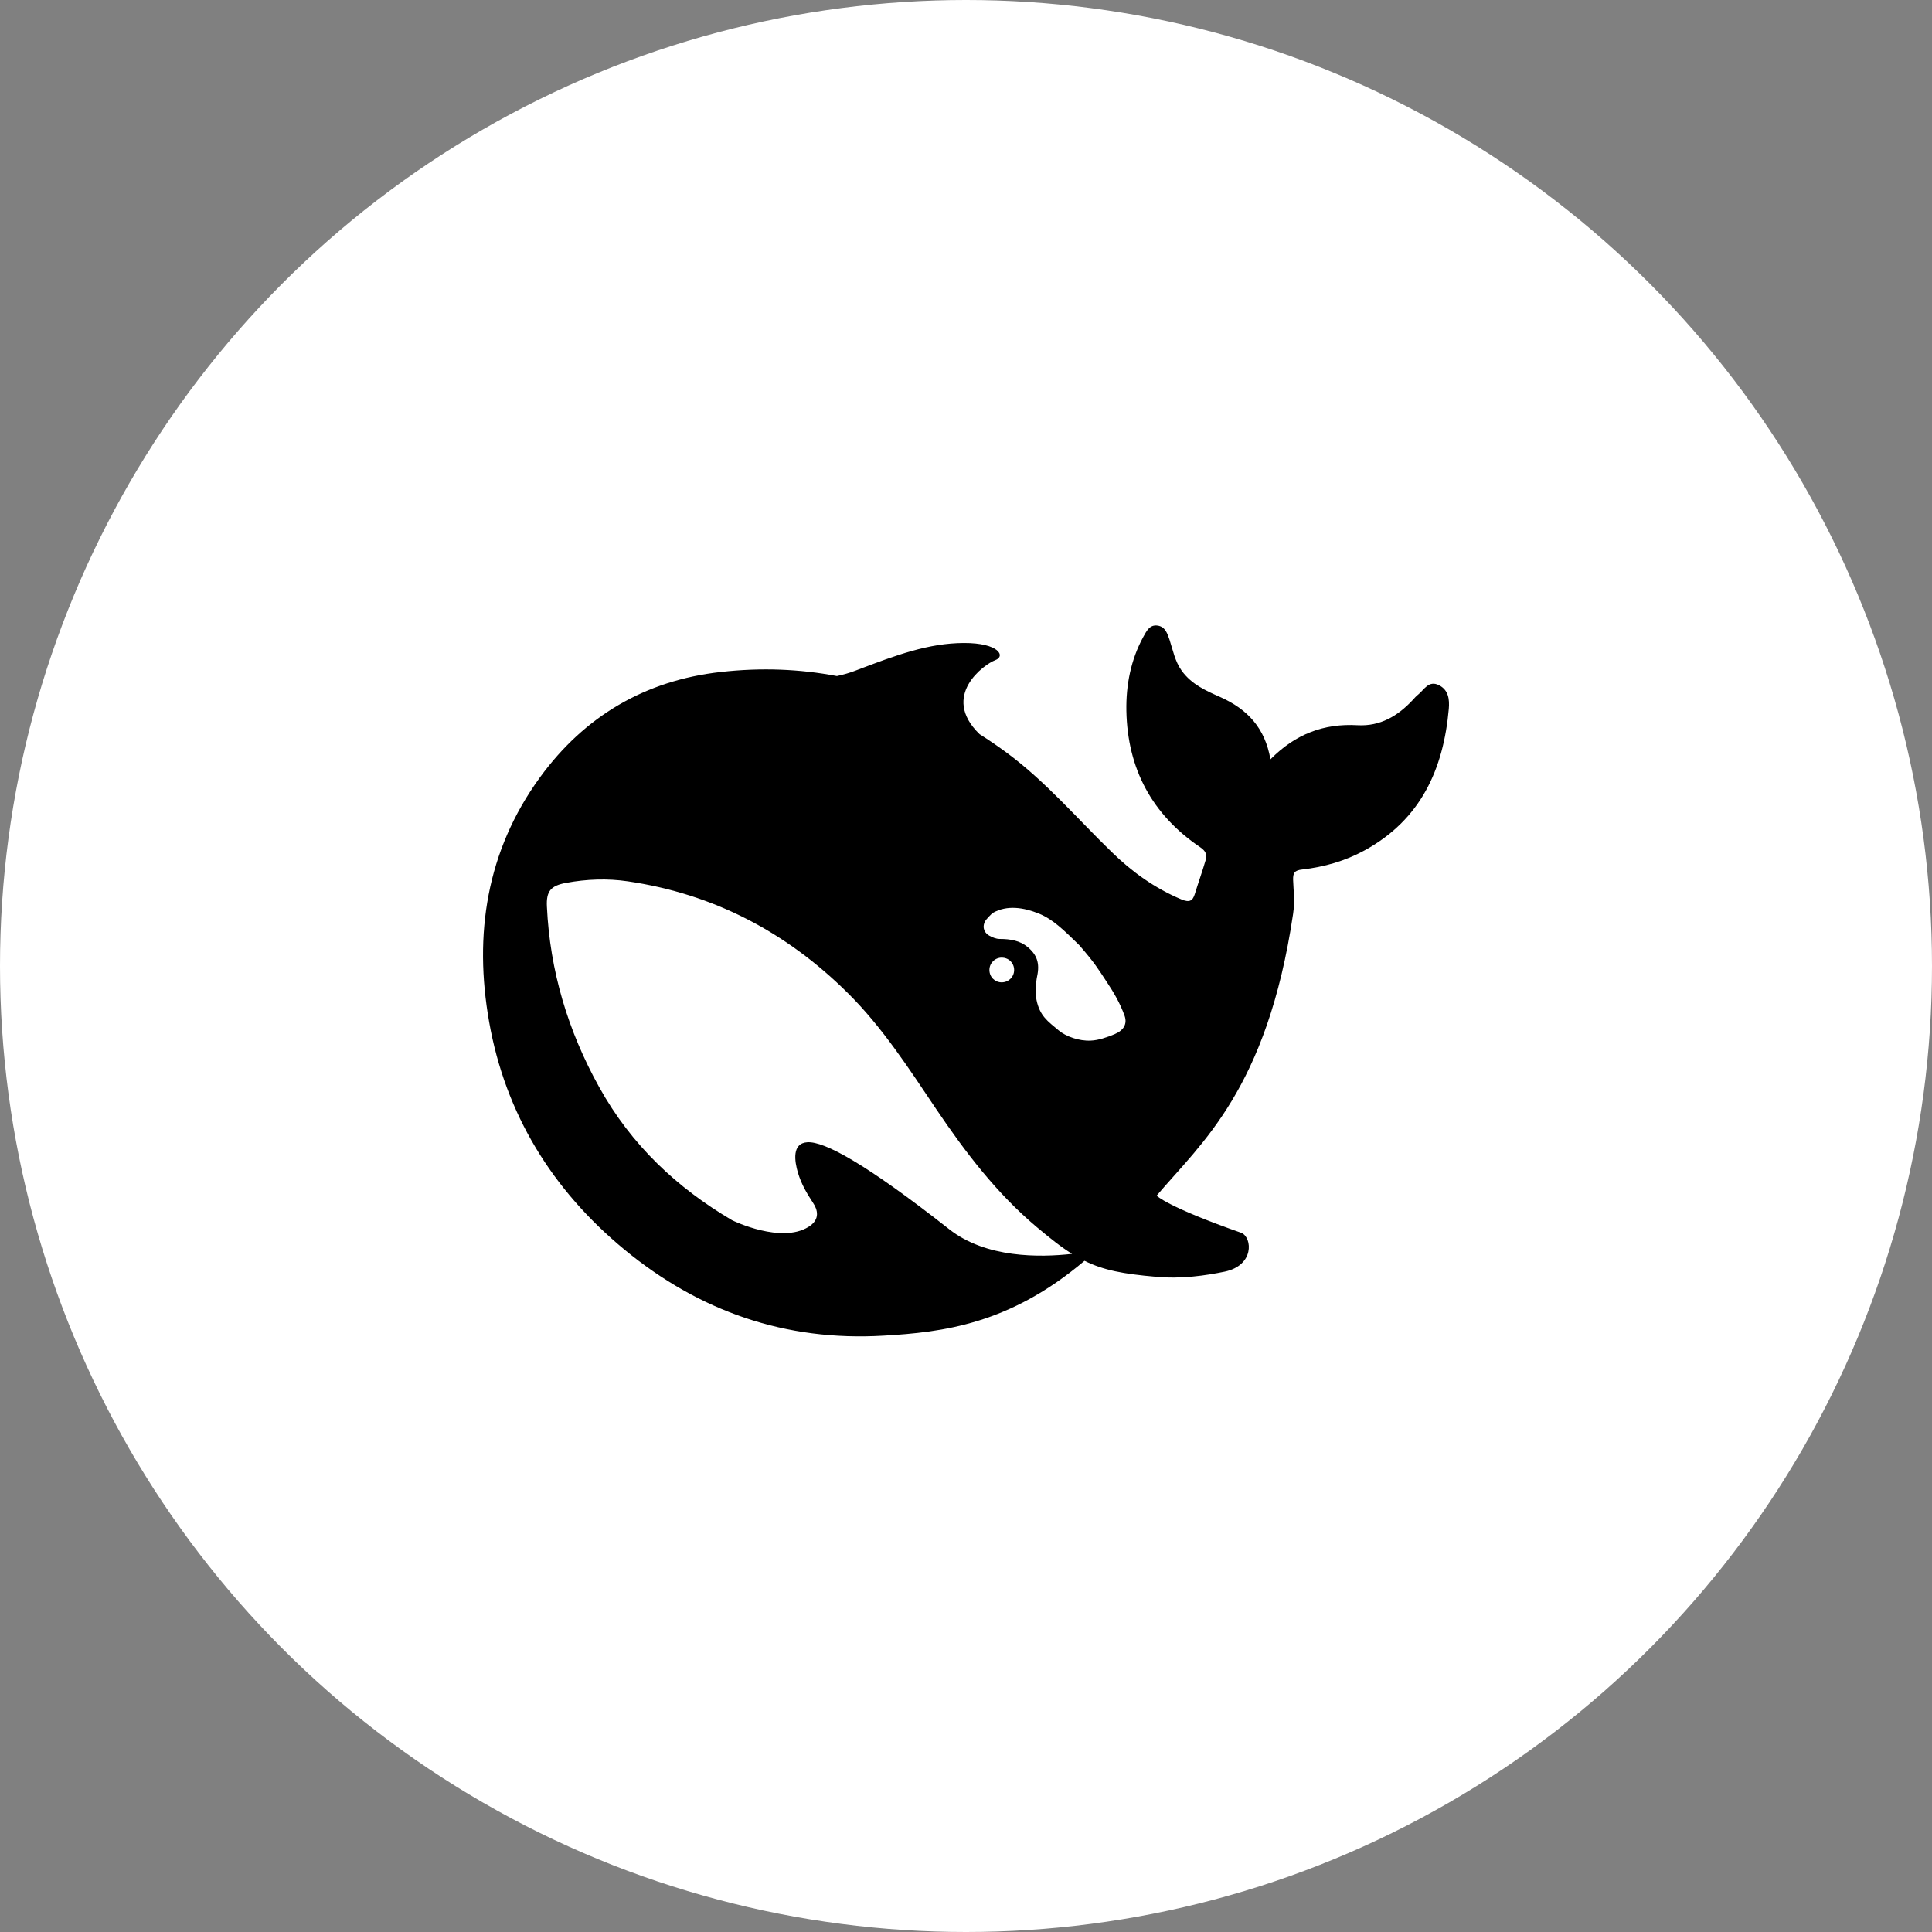 <svg width="2500" height="2500" xmlns="http://www.w3.org/2000/svg" viewBox="0 0 100 100">
  <rect x="0" y="0" width="100" height="100" fill="#808080" stroke="none"/>
  <!-- White background circle for safe cropping -->
  <circle cx="50" cy="50" r="50" fill="white"/>
  
  <!-- DeepSeek logo centered and scaled -->
  <g transform="translate(25, 25) scale(1.0)">
    <path d="M49.475,10.462c-0.53-0.26-0.758,0.235-1.067,0.486c-0.106,0.081-0.196,0.186-0.285,0.284	c-0.774,0.827-1.678,1.37-2.86,1.305c-1.727-0.097-3.202,0.446-4.506,1.767c-0.277-1.629-1.198-2.602-2.599-3.226	c-0.733-0.324-1.475-0.649-1.988-1.354c-0.359-0.502-0.456-1.062-0.636-1.613c-0.114-0.332-0.228-0.673-0.611-0.73	c-0.416-0.065-0.579,0.284-0.742,0.576c-0.652,1.192-0.904,2.505-0.88,3.834c0.057,2.991,1.32,5.374,3.83,7.068	c0.285,0.195,0.359,0.389,0.269,0.673c-0.171,0.584-0.375,1.151-0.554,1.735c-0.114,0.373-0.285,0.454-0.684,0.292	c-1.377-0.575-2.567-1.427-3.618-2.456c-1.784-1.727-3.398-3.631-5.41-5.123c-0.473-0.349-0.945-0.673-1.434-0.981	c-2.053-1.994,0.269-3.631,0.807-3.826c0.562-0.203,0.196-0.9-1.622-0.892c-1.817,0.008-3.479,0.616-5.598,1.427	c-0.31,0.122-0.636,0.211-0.97,0.284c-1.923-0.365-3.919-0.446-6.005-0.211c-3.927,0.438-7.064,2.294-9.37,5.463	c-2.77,3.81-3.422,8.138-2.624,12.653c0.839,4.758,3.267,8.697,6.999,11.778c3.87,3.193,8.328,4.758,13.412,4.458	c3.088-0.178,6.527-0.592,10.405-3.874c0.978,0.486,2.004,0.681,3.707,0.827c1.312,0.122,2.575-0.065,3.553-0.267	c1.532-0.324,1.426-1.743,0.872-2.002c-3.849-1.347-4.4-1.929-4.4-1.929c2.281-2.699,5.72-5.504,7.065-14.59	c0.106-0.721,0.016-1.175,0-1.759c-0.008-0.357,0.073-0.494,0.481-0.535c1.124-0.13,2.216-0.438,3.219-0.989	c2.909-1.589,4.082-4.199,4.359-7.327C50.03,11.207,49.981,10.713,49.475,10.462z M24.126,38.621	c-4.351-3.42-6.461-4.547-7.333-4.499c-0.815,0.049-0.668,0.981-0.489,1.589c0.187,0.6,0.432,1.013,0.774,1.54	c0.236,0.349,0.399,0.867-0.236,1.256c-1.402,0.867-3.838-0.292-3.952-0.349c-2.835-1.67-5.207-3.875-6.877-6.89	c-1.613-2.902-2.55-6.014-2.705-9.338c-0.041-0.802,0.196-1.086,0.994-1.232c1.051-0.195,2.135-0.235,3.186-0.081	c4.441,0.649,8.222,2.634,11.391,5.779c1.809,1.791,3.178,3.931,4.588,6.023c1.499,2.221,3.113,4.337,5.166,6.071	c0.725,0.608,1.304,1.07,1.858,1.41C28.82,40.088,26.033,40.128,24.126,38.621L24.126,38.621z M26.212,25.206	c0-0.357,0.285-0.64,0.644-0.64c0.081,0,0.155,0.016,0.22,0.04c0.09,0.033,0.171,0.081,0.236,0.154	c0.114,0.114,0.179,0.276,0.179,0.446c0,0.357-0.285,0.64-0.644,0.64S26.212,25.562,26.212,25.206L26.212,25.206z M32.69,28.529	c-0.416,0.17-0.831,0.316-1.23,0.332c-0.619,0.032-1.296-0.219-1.662-0.527c-0.57-0.478-0.978-0.746-1.149-1.581	c-0.073-0.357-0.033-0.908,0.033-1.224c0.147-0.681-0.016-1.119-0.497-1.516c-0.391-0.324-0.888-0.413-1.434-0.413	c-0.204,0-0.391-0.089-0.53-0.162c-0.228-0.113-0.415-0.397-0.236-0.746c0.057-0.113,0.334-0.389,0.399-0.438	c0.742-0.422,1.597-0.284,2.387,0.032c0.733,0.3,1.287,0.851,2.086,1.629c0.815,0.94,0.961,1.2,1.426,1.905	c0.367,0.551,0.701,1.119,0.929,1.767C33.35,27.994,33.171,28.327,32.69,28.529L32.69,28.529z" fill="#000000"/>
  </g>
</svg>